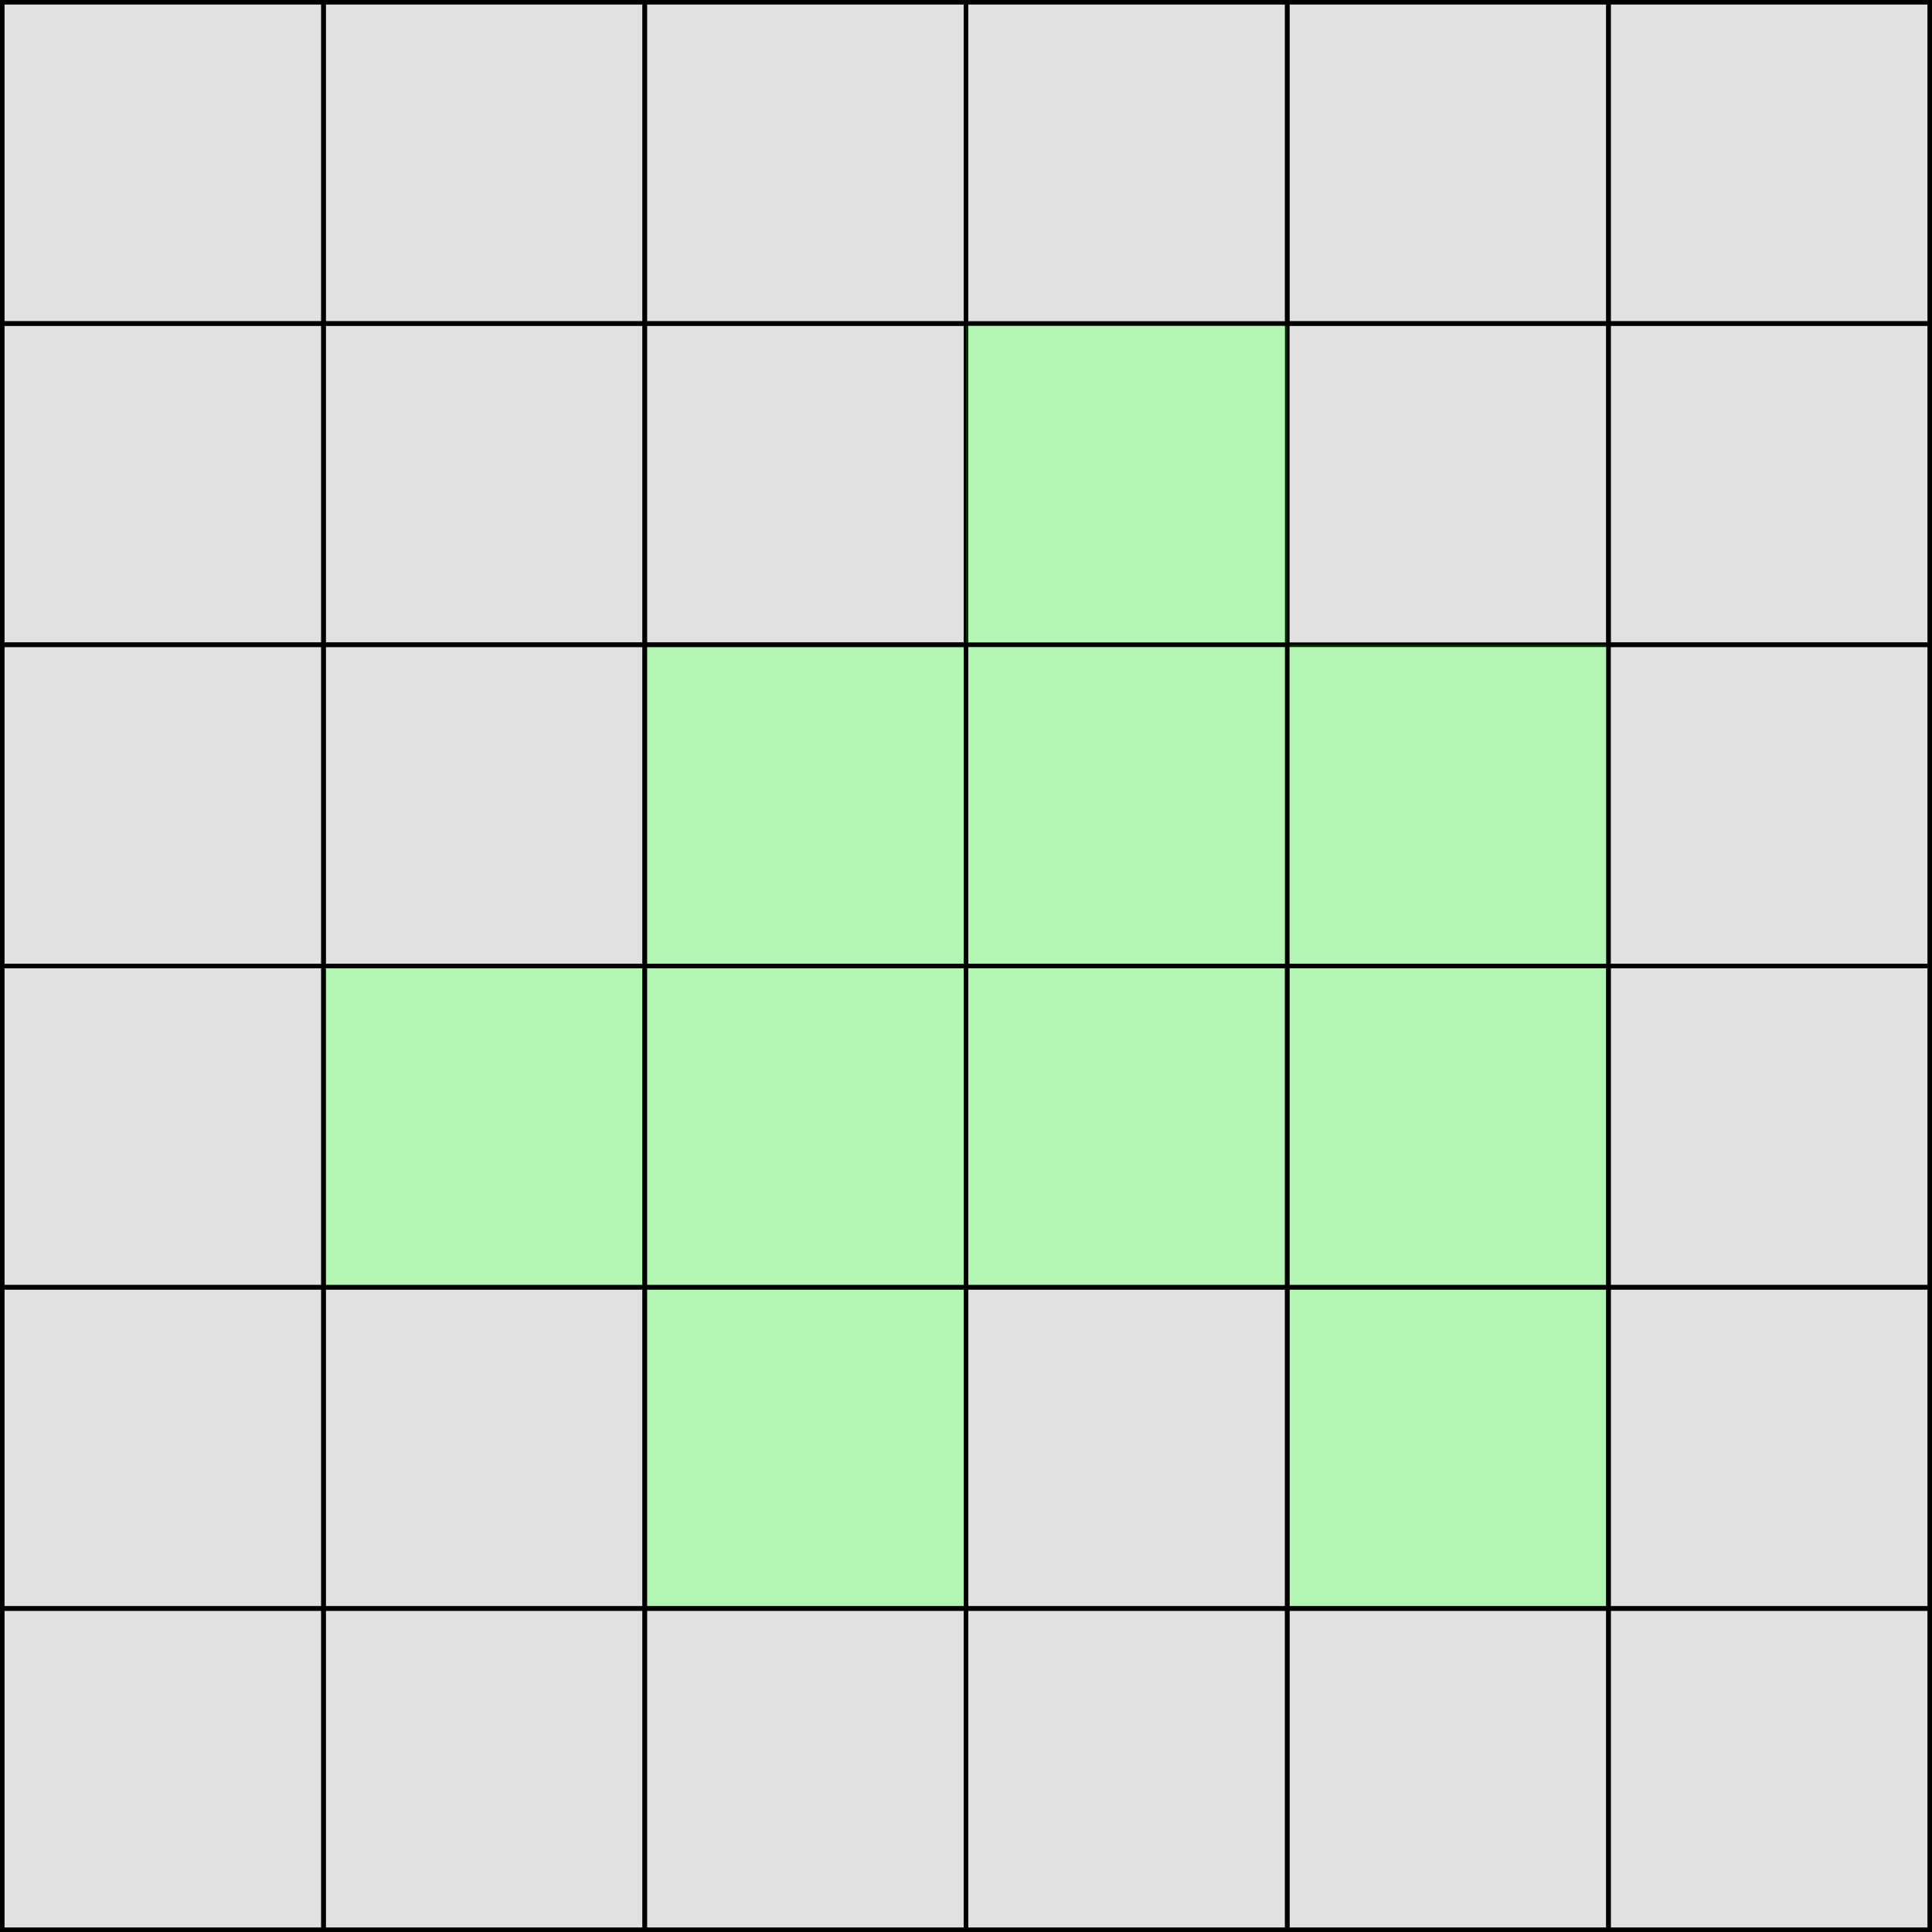 <?xml version="1.0" encoding="UTF-8" standalone="no"?>
<!-- Created with Inkscape (http://www.inkscape.org/) -->

<svg
   xmlns:dc="http://purl.org/dc/elements/1.1/"
   xmlns:cc="http://creativecommons.org/ns#"
   xmlns:rdf="http://www.w3.org/1999/02/22-rdf-syntax-ns#"
   xmlns:svg="http://www.w3.org/2000/svg"
   xmlns="http://www.w3.org/2000/svg"
   xmlns:sodipodi="http://sodipodi.sourceforge.net/DTD/sodipodi-0.dtd"
   xmlns:inkscape="http://www.inkscape.org/namespaces/inkscape"
   width="3.788in"
   height="3.788in"
   viewBox="0 0 96.226 96.226"
   version="1.1"
   id="svg8"
   inkscape:version="0.92.2 5c3e80d, 2017-08-06"
   sodipodi:docname="drawing.svg">
  <defs
     id="defs2" />
  <sodipodi:namedview
     id="base"
     pagecolor="#ffffff"
     bordercolor="#666666"
     borderopacity="1.0"
     inkscape:pageopacity="0.0"
     inkscape:pageshadow="2"
     inkscape:zoom="0.57891424"
     inkscape:cx="-0.069559859"
     inkscape:cy="178.73396"
     inkscape:document-units="mm"
     inkscape:current-layer="layer1"
     showgrid="false"
     inkscape:window-width="1280"
     inkscape:window-height="708"
     inkscape:window-x="0"
     inkscape:window-y="1"
     inkscape:window-maximized="1"
     fit-margin-top="0"
     fit-margin-left="0"
     fit-margin-right="-2.7755576e-17"
     fit-margin-bottom="0"
     units="in" />
  <g
     inkscape:label="Layer 1"
     inkscape:groupmode="layer"
     id="layer1"
     transform="translate(-163.834,-4.319)">
    <rect
       id="rect3701"
       width="16"
       height="16"
       x="43.329"
       y="-104.77"
       style="opacity:1;fill:#00dc00;fill-opacity:1;stroke:#000000;stroke-width:0.226;stroke-opacity:1"
       transform="scale(1,-1)" />
    <rect
       id="rect3701-7"
       width="16"
       height="16"
       x="43.329"
       y="104.77"
       style="opacity:0.3;fill:#00dc00;fill-opacity:1;stroke:#000000;stroke-width:0.226;stroke-opacity:1" />
    <rect
       id="rect3701-9"
       width="16"
       height="16"
       x="27.329"
       y="-104.77"
       style="opacity:0.3;fill:#00dc00;fill-opacity:1;stroke:#000000;stroke-width:0.226;stroke-opacity:1"
       transform="scale(1,-1)" />
    <rect
       id="rect3701-3"
       width="16"
       height="16"
       x="59.329"
       y="-104.77"
       style="opacity:0.3;fill:#00dc00;fill-opacity:1;stroke:#000000;stroke-width:0.226;stroke-opacity:1"
       transform="scale(1,-1)" />
    <rect
       id="rect3701-8"
       width="16"
       height="16"
       x="59.329"
       y="-120.77"
       style="opacity:1;fill:#000000;fill-opacity:0.118;stroke:#000000;stroke-width:0.226;stroke-opacity:1"
       transform="scale(1,-1)" />
    <rect
       id="rect3701-0"
       width="16"
       height="16"
       x="27.329"
       y="-120.77"
       style="opacity:1;fill:#000000;fill-opacity:0.118;stroke:#000000;stroke-width:0.226;stroke-opacity:1"
       transform="scale(1,-1)" />
    <rect
       id="rect3701-2"
       width="16"
       height="16"
       x="27.329"
       y="-88.77"
       style="opacity:1;fill:#000000;fill-opacity:0.118;stroke:#000000;stroke-width:0.226;stroke-opacity:1"
       transform="scale(1,-1)" />
    <rect
       id="rect3701-4"
       width="16"
       height="16"
       x="43.329"
       y="-88.77"
       style="opacity:0.3;fill:#00dc00;fill-opacity:1;stroke:#000000;stroke-width:0.226;stroke-opacity:1"
       transform="scale(1,-1)" />
    <rect
       id="rect3701-83"
       width="16"
       height="16"
       x="59.329"
       y="-88.77"
       style="opacity:1;fill:#000000;fill-opacity:0.118;stroke:#000000;stroke-width:0.226;stroke-opacity:1"
       transform="scale(1,-1)" />
    <g
       id="g4724"
       transform="matrix(1.205,0,0,1.205,36.925,18.233)">
      <path
         transform="matrix(0.542,0,0,0.648,1.495,23.901)"
         inkscape:transform-center-y="-0.5202693"
         inkscape:transform-center-x="0.015072445"
         d="m 22.49,51.391 -2.863,-0.048 -2.863,-0.048 1.473,-2.455 1.473,-2.455 1.39,2.503 z"
         inkscape:randomized="0"
         inkscape:rounded="0"
         inkscape:flatsided="false"
         sodipodi:arg2="1.5876171"
         sodipodi:arg1="0.5404195"
         sodipodi:r2="1.6529707"
         sodipodi:r1="3.3059413"
         sodipodi:cy="49.690189"
         sodipodi:cx="19.65476"
         sodipodi:sides="3"
         id="path4664"
         style="opacity:0.486;fill:#000000;fill-opacity:1;stroke:#000000;stroke-width:0.3;stroke-miterlimit:4;stroke-dasharray:none;stroke-opacity:1"
         sodipodi:type="star" />
      <rect
         y="57.202"
         x="11.587"
         height="4.107"
         width="1.055"
         id="rect4668"
         style="opacity:0.486;fill:#000000;fill-opacity:1;stroke:#000000;stroke-width:0.178;stroke-miterlimit:4;stroke-dasharray:none;stroke-opacity:1" />
    </g>
    <g
       transform="matrix(-1.205,0,0,-1.205,66.122,175.331)"
       id="g4758">
      <path
         sodipodi:type="star"
         style="opacity:0.486;fill:#000000;fill-opacity:1;stroke:#000000;stroke-width:0.3;stroke-miterlimit:4;stroke-dasharray:none;stroke-opacity:1"
         id="path4754"
         sodipodi:sides="3"
         sodipodi:cx="19.65476"
         sodipodi:cy="49.690189"
         sodipodi:r1="3.3059413"
         sodipodi:r2="1.6529707"
         sodipodi:arg1="0.5404195"
         sodipodi:arg2="1.5876171"
         inkscape:flatsided="false"
         inkscape:rounded="0"
         inkscape:randomized="0"
         d="m 22.49,51.391 -2.863,-0.048 -2.863,-0.048 1.473,-2.455 1.473,-2.455 1.39,2.503 z"
         inkscape:transform-center-x="0.015072445"
         inkscape:transform-center-y="-0.5202693"
         transform="matrix(0.542,0,0,0.648,1.495,23.901)" />
      <rect
         style="opacity:0.486;fill:#000000;fill-opacity:1;stroke:#000000;stroke-width:0.178;stroke-miterlimit:4;stroke-dasharray:none;stroke-opacity:1"
         id="rect4756"
         width="1.055"
         height="4.107"
         x="11.587"
         y="57.202" />
    </g>
    <g
       transform="matrix(0,1.205,-1.205,0,130.008,82.07)"
       id="g4764">
      <path
         sodipodi:type="star"
         style="opacity:0.486;fill:#000000;fill-opacity:1;stroke:#000000;stroke-width:0.3;stroke-miterlimit:4;stroke-dasharray:none;stroke-opacity:1"
         id="path4760"
         sodipodi:sides="3"
         sodipodi:cx="19.65476"
         sodipodi:cy="49.690189"
         sodipodi:r1="3.3059413"
         sodipodi:r2="1.6529707"
         sodipodi:arg1="0.5404195"
         sodipodi:arg2="1.5876171"
         inkscape:flatsided="false"
         inkscape:rounded="0"
         inkscape:randomized="0"
         d="m 22.49,51.391 -2.863,-0.048 -2.863,-0.048 1.473,-2.455 1.473,-2.455 1.39,2.503 z"
         inkscape:transform-center-x="0.015072445"
         inkscape:transform-center-y="-0.5202693"
         transform="matrix(0.542,0,0,0.648,1.495,23.901)" />
      <rect
         style="opacity:0.486;fill:#000000;fill-opacity:1;stroke:#000000;stroke-width:0.178;stroke-miterlimit:4;stroke-dasharray:none;stroke-opacity:1"
         id="rect4762"
         width="1.055"
         height="4.107"
         x="11.587"
         y="57.202" />
    </g>
    <g
       transform="matrix(0,-1.205,1.205,0,-27.441,111.316)"
       id="g4770">
      <path
         sodipodi:type="star"
         style="opacity:0.486;fill:#000000;fill-opacity:1;stroke:#000000;stroke-width:0.3;stroke-miterlimit:4;stroke-dasharray:none;stroke-opacity:1"
         id="path4766"
         sodipodi:sides="3"
         sodipodi:cx="19.65476"
         sodipodi:cy="49.690189"
         sodipodi:r1="3.3059413"
         sodipodi:r2="1.6529707"
         sodipodi:arg1="0.5404195"
         sodipodi:arg2="1.5876171"
         inkscape:flatsided="false"
         inkscape:rounded="0"
         inkscape:randomized="0"
         d="m 22.49,51.391 -2.863,-0.048 -2.863,-0.048 1.473,-2.455 1.473,-2.455 1.39,2.503 z"
         inkscape:transform-center-x="0.015072445"
         inkscape:transform-center-y="-0.5202693"
         transform="matrix(0.542,0,0,0.648,1.495,23.901)" />
      <rect
         style="opacity:0.486;fill:#000000;fill-opacity:1;stroke:#000000;stroke-width:0.178;stroke-miterlimit:4;stroke-dasharray:none;stroke-opacity:1"
         id="rect4768"
         width="1.055"
         height="4.107"
         x="11.587"
         y="57.202" />
    </g>
    <rect
       transform="scale(1,-1)"
       style="opacity:1;fill:#00dc00;fill-opacity:1;stroke:#000000;stroke-width:0.226;stroke-opacity:1"
       y="-119.6"
       x="122.349"
       height="16"
       width="16"
       id="rect4812" />
    <rect
       style="opacity:0.3;fill:#00dc00;fill-opacity:1;stroke:#000000;stroke-width:0.226;stroke-opacity:1"
       y="119.6"
       x="122.349"
       height="16"
       width="16"
       id="rect4814" />
    <rect
       transform="scale(1,-1)"
       style="opacity:0.3;fill:#00dc00;fill-opacity:1;stroke:#000000;stroke-width:0.226;stroke-opacity:1"
       y="-119.6"
       x="106.349"
       height="16"
       width="16"
       id="rect4816" />
    <rect
       transform="scale(1,-1)"
       style="opacity:0.3;fill:#00dc00;fill-opacity:1;stroke:#000000;stroke-width:0.226;stroke-opacity:1"
       y="-119.6"
       x="138.349"
       height="16"
       width="16"
       id="rect4818" />
    <rect
       transform="scale(1,-1)"
       style="opacity:0.3;fill:#00dc00;fill-opacity:1;stroke:#000000;stroke-width:0.226;stroke-opacity:1"
       y="-135.6"
       x="138.349"
       height="16"
       width="16"
       id="rect4820" />
    <rect
       transform="scale(1,-1)"
       style="opacity:0.3;fill:#00dc00;fill-opacity:1;stroke:#000000;stroke-width:0.226;stroke-opacity:1"
       y="-135.6"
       x="106.349"
       height="16"
       width="16"
       id="rect4822" />
    <rect
       transform="scale(1,-1)"
       style="opacity:0.3;fill:#00dc00;fill-opacity:1;stroke:#000000;stroke-width:0.226;stroke-opacity:1"
       y="-103.6"
       x="106.349"
       height="16"
       width="16"
       id="rect4824" />
    <rect
       transform="scale(1,-1)"
       style="opacity:0.3;fill:#00dc00;fill-opacity:1;stroke:#000000;stroke-width:0.226;stroke-opacity:1"
       y="-103.6"
       x="122.349"
       height="16"
       width="16"
       id="rect4826" />
    <rect
       transform="scale(1,-1)"
       style="opacity:0.3;fill:#00dc00;fill-opacity:1;stroke:#000000;stroke-width:0.226;stroke-opacity:1"
       y="-103.6"
       x="138.349"
       height="16"
       width="16"
       id="rect4828" />
    <g
       transform="matrix(1.205,0,0,1.205,115.945,32.005)"
       id="g4834">
      <path
         sodipodi:type="star"
         style="opacity:0.486;fill:#000000;fill-opacity:1;stroke:#000000;stroke-width:0.3;stroke-miterlimit:4;stroke-dasharray:none;stroke-opacity:1"
         id="path4830"
         sodipodi:sides="3"
         sodipodi:cx="19.65476"
         sodipodi:cy="49.690189"
         sodipodi:r1="3.3059413"
         sodipodi:r2="1.6529707"
         sodipodi:arg1="0.5404195"
         sodipodi:arg2="1.5876171"
         inkscape:flatsided="false"
         inkscape:rounded="0"
         inkscape:randomized="0"
         d="m 22.49,51.391 -2.863,-0.048 -2.863,-0.048 1.473,-2.455 1.473,-2.455 1.39,2.503 z"
         inkscape:transform-center-x="0.015072445"
         inkscape:transform-center-y="-0.5202693"
         transform="matrix(0.542,0,0,0.648,1.495,23.901)" />
      <rect
         style="opacity:0.486;fill:#000000;fill-opacity:1;stroke:#000000;stroke-width:0.178;stroke-miterlimit:4;stroke-dasharray:none;stroke-opacity:1"
         id="rect4832"
         width="1.055"
         height="4.107"
         x="11.587"
         y="57.202" />
    </g>
    <g
       id="g4840"
       transform="matrix(-1.205,0,0,-1.205,145.142,191.22)">
      <path
         transform="matrix(0.542,0,0,0.648,1.495,23.901)"
         inkscape:transform-center-y="-0.5202693"
         inkscape:transform-center-x="0.015072445"
         d="m 22.49,51.391 -2.863,-0.048 -2.863,-0.048 1.473,-2.455 1.473,-2.455 1.39,2.503 z"
         inkscape:randomized="0"
         inkscape:rounded="0"
         inkscape:flatsided="false"
         sodipodi:arg2="1.5876171"
         sodipodi:arg1="0.5404195"
         sodipodi:r2="1.6529707"
         sodipodi:r1="3.3059413"
         sodipodi:cy="49.690189"
         sodipodi:cx="19.65476"
         sodipodi:sides="3"
         id="path4836"
         style="opacity:0.486;fill:#000000;fill-opacity:1;stroke:#000000;stroke-width:0.3;stroke-miterlimit:4;stroke-dasharray:none;stroke-opacity:1"
         sodipodi:type="star" />
      <rect
         y="57.202"
         x="11.587"
         height="4.107"
         width="1.055"
         id="rect4838"
         style="opacity:0.486;fill:#000000;fill-opacity:1;stroke:#000000;stroke-width:0.178;stroke-miterlimit:4;stroke-dasharray:none;stroke-opacity:1" />
    </g>
    <g
       id="g4846"
       transform="matrix(0,1.205,-1.205,0,210.087,96.9)">
      <path
         transform="matrix(0.542,0,0,0.648,1.495,23.901)"
         inkscape:transform-center-y="-0.5202693"
         inkscape:transform-center-x="0.015072445"
         d="m 22.49,51.391 -2.863,-0.048 -2.863,-0.048 1.473,-2.455 1.473,-2.455 1.39,2.503 z"
         inkscape:randomized="0"
         inkscape:rounded="0"
         inkscape:flatsided="false"
         sodipodi:arg2="1.5876171"
         sodipodi:arg1="0.5404195"
         sodipodi:r2="1.6529707"
         sodipodi:r1="3.3059413"
         sodipodi:cy="49.690189"
         sodipodi:cx="19.65476"
         sodipodi:sides="3"
         id="path4842"
         style="opacity:0.486;fill:#000000;fill-opacity:1;stroke:#000000;stroke-width:0.3;stroke-miterlimit:4;stroke-dasharray:none;stroke-opacity:1"
         sodipodi:type="star" />
      <rect
         y="57.202"
         x="11.587"
         height="4.107"
         width="1.055"
         id="rect4844"
         style="opacity:0.486;fill:#000000;fill-opacity:1;stroke:#000000;stroke-width:0.178;stroke-miterlimit:4;stroke-dasharray:none;stroke-opacity:1" />
    </g>
    <g
       id="g4852"
       transform="matrix(0,-1.205,1.205,0,50.521,126.146)">
      <path
         transform="matrix(0.542,0,0,0.648,1.495,23.901)"
         inkscape:transform-center-y="-0.5202693"
         inkscape:transform-center-x="0.015072445"
         d="m 22.49,51.391 -2.863,-0.048 -2.863,-0.048 1.473,-2.455 1.473,-2.455 1.39,2.503 z"
         inkscape:randomized="0"
         inkscape:rounded="0"
         inkscape:flatsided="false"
         sodipodi:arg2="1.5876171"
         sodipodi:arg1="0.5404195"
         sodipodi:r2="1.6529707"
         sodipodi:r1="3.3059413"
         sodipodi:cy="49.690189"
         sodipodi:cx="19.65476"
         sodipodi:sides="3"
         id="path4848"
         style="opacity:0.486;fill:#000000;fill-opacity:1;stroke:#000000;stroke-width:0.3;stroke-miterlimit:4;stroke-dasharray:none;stroke-opacity:1"
         sodipodi:type="star" />
      <rect
         y="57.202"
         x="11.587"
         height="4.107"
         width="1.055"
         id="rect4850"
         style="opacity:0.486;fill:#000000;fill-opacity:1;stroke:#000000;stroke-width:0.178;stroke-miterlimit:4;stroke-dasharray:none;stroke-opacity:1" />
    </g>
    <g
       id="g4858"
       transform="matrix(0.852,-0.852,0.852,0.852,61.629,63.2)">
      <path
         transform="matrix(0.542,0,0,0.648,1.495,23.901)"
         inkscape:transform-center-y="-0.5202693"
         inkscape:transform-center-x="0.015072445"
         d="m 22.49,51.391 -2.863,-0.048 -2.863,-0.048 1.473,-2.455 1.473,-2.455 1.39,2.503 z"
         inkscape:randomized="0"
         inkscape:rounded="0"
         inkscape:flatsided="false"
         sodipodi:arg2="1.5876171"
         sodipodi:arg1="0.5404195"
         sodipodi:r2="1.6529707"
         sodipodi:r1="3.3059413"
         sodipodi:cy="49.690189"
         sodipodi:cx="19.65476"
         sodipodi:sides="3"
         id="path4854"
         style="opacity:0.486;fill:#000000;fill-opacity:1;stroke:#000000;stroke-width:0.3;stroke-miterlimit:4;stroke-dasharray:none;stroke-opacity:1"
         sodipodi:type="star" />
      <rect
         y="57.202"
         x="11.587"
         height="4.107"
         width="1.055"
         id="rect4856"
         style="opacity:0.486;fill:#000000;fill-opacity:1;stroke:#000000;stroke-width:0.178;stroke-miterlimit:4;stroke-dasharray:none;stroke-opacity:1" />
    </g>
    <g
       id="g4870"
       transform="matrix(0.852,0.852,-0.852,0.852,178.297,42.522)">
      <path
         transform="matrix(0.542,0,0,0.648,1.495,23.901)"
         inkscape:transform-center-y="-0.5202693"
         inkscape:transform-center-x="0.015072445"
         d="m 22.49,51.391 -2.863,-0.048 -2.863,-0.048 1.473,-2.455 1.473,-2.455 1.39,2.503 z"
         inkscape:randomized="0"
         inkscape:rounded="0"
         inkscape:flatsided="false"
         sodipodi:arg2="1.5876171"
         sodipodi:arg1="0.5404195"
         sodipodi:r2="1.6529707"
         sodipodi:r1="3.3059413"
         sodipodi:cy="49.690189"
         sodipodi:cx="19.65476"
         sodipodi:sides="3"
         id="path4866"
         style="opacity:0.486;fill:#000000;fill-opacity:1;stroke:#000000;stroke-width:0.3;stroke-miterlimit:4;stroke-dasharray:none;stroke-opacity:1"
         sodipodi:type="star" />
      <rect
         y="57.202"
         x="11.587"
         height="4.107"
         width="1.055"
         id="rect4868"
         style="opacity:0.486;fill:#000000;fill-opacity:1;stroke:#000000;stroke-width:0.178;stroke-miterlimit:4;stroke-dasharray:none;stroke-opacity:1" />
    </g>
    <g
       transform="matrix(-0.852,-0.852,0.852,-0.852,82.095,180.499)"
       id="g4882">
      <path
         sodipodi:type="star"
         style="opacity:0.486;fill:#000000;fill-opacity:1;stroke:#000000;stroke-width:0.3;stroke-miterlimit:4;stroke-dasharray:none;stroke-opacity:1"
         id="path4878"
         sodipodi:sides="3"
         sodipodi:cx="19.65476"
         sodipodi:cy="49.690189"
         sodipodi:r1="3.3059413"
         sodipodi:r2="1.6529707"
         sodipodi:arg1="0.5404195"
         sodipodi:arg2="1.5876171"
         inkscape:flatsided="false"
         inkscape:rounded="0"
         inkscape:randomized="0"
         d="m 22.49,51.391 -2.863,-0.048 -2.863,-0.048 1.473,-2.455 1.473,-2.455 1.39,2.503 z"
         inkscape:transform-center-x="0.015072445"
         inkscape:transform-center-y="-0.5202693"
         transform="matrix(0.542,0,0,0.648,1.495,23.901)" />
      <rect
         style="opacity:0.486;fill:#000000;fill-opacity:1;stroke:#000000;stroke-width:0.178;stroke-miterlimit:4;stroke-dasharray:none;stroke-opacity:1"
         id="rect4880"
         width="1.055"
         height="4.107"
         x="11.587"
         y="57.202" />
    </g>
    <g
       id="g4888"
       transform="matrix(-0.852,0.852,-0.852,-0.852,198.773,159.798)">
      <path
         transform="matrix(0.542,0,0,0.648,1.495,23.901)"
         inkscape:transform-center-y="-0.5202693"
         inkscape:transform-center-x="0.015072445"
         d="m 22.49,51.391 -2.863,-0.048 -2.863,-0.048 1.473,-2.455 1.473,-2.455 1.39,2.503 z"
         inkscape:randomized="0"
         inkscape:rounded="0"
         inkscape:flatsided="false"
         sodipodi:arg2="1.5876171"
         sodipodi:arg1="0.5404195"
         sodipodi:r2="1.6529707"
         sodipodi:r1="3.3059413"
         sodipodi:cy="49.690189"
         sodipodi:cx="19.65476"
         sodipodi:sides="3"
         id="path4884"
         style="opacity:0.486;fill:#000000;fill-opacity:1;stroke:#000000;stroke-width:0.3;stroke-miterlimit:4;stroke-dasharray:none;stroke-opacity:1"
         sodipodi:type="star" />
      <rect
         y="57.202"
         x="11.587"
         height="4.107"
         width="1.055"
         id="rect4886"
         style="opacity:0.486;fill:#000000;fill-opacity:1;stroke:#000000;stroke-width:0.178;stroke-miterlimit:4;stroke-dasharray:none;stroke-opacity:1" />
    </g>
    <rect
       id="rect4955"
       width="16"
       height="16"
       x="126.919"
       y="21.166"
       style="opacity:1;fill:#000000;fill-opacity:0.118;stroke:#000000;stroke-width:0.226;stroke-opacity:1"
       transform="scale(1,-1)" />
    <rect
       id="rect4957"
       width="16"
       height="16"
       x="126.919"
       y="-21.166"
       style="opacity:1;fill:#000000;fill-opacity:0.118;stroke:#000000;stroke-width:0.226;stroke-opacity:1" />
    <rect
       id="rect4959"
       width="16"
       height="16"
       x="110.919"
       y="21.166"
       style="opacity:1;fill:#000000;fill-opacity:0.118;stroke:#000000;stroke-width:0.226;stroke-opacity:1"
       transform="scale(1,-1)" />
    <rect
       id="rect4961"
       width="16"
       height="16"
       x="142.92"
       y="21.166"
       style="opacity:1;fill:#00dd00;fill-opacity:0.298;stroke:#000000;stroke-width:0.226;stroke-opacity:1"
       transform="scale(1,-1)" />
    <rect
       id="rect4963"
       width="16"
       height="16"
       x="142.92"
       y="5.166"
       style="opacity:1;fill:#000000;fill-opacity:0.118;stroke:#000000;stroke-width:0.226;stroke-opacity:1"
       transform="scale(1,-1)" />
    <rect
       id="rect4965"
       width="16"
       height="16"
       x="110.919"
       y="5.166"
       style="opacity:1;fill:#000000;fill-opacity:0.118;stroke:#000000;stroke-width:0.226;stroke-opacity:1"
       transform="scale(1,-1)" />
    <rect
       id="rect4967"
       width="16"
       height="16"
       x="110.919"
       y="37.166"
       style="opacity:1;fill:#000000;fill-opacity:0.118;stroke:#000000;stroke-width:0.226;stroke-opacity:1"
       transform="scale(1,-1)" />
    <rect
       id="rect4969"
       width="16"
       height="16"
       x="126.919"
       y="37.166"
       style="opacity:1;fill:#00dd00;fill-opacity:0.298;stroke:#000000;stroke-width:0.226;stroke-opacity:1"
       transform="scale(1,-1)" />
    <rect
       id="rect4971"
       width="16"
       height="16"
       x="142.92"
       y="37.166"
       style="opacity:1;fill:#000000;fill-opacity:0.118;stroke:#000000;stroke-width:0.226;stroke-opacity:1"
       transform="scale(1,-1)" />
    <rect
       transform="scale(1,-1)"
       style="opacity:1;fill:#000000;fill-opacity:0.118;stroke:#000000;stroke-width:0.226;stroke-opacity:1"
       y="69.166"
       x="126.919"
       height="16"
       width="16"
       id="rect5201" />
    <rect
       style="opacity:1;fill:#000000;fill-opacity:0.118;stroke:#000000;stroke-width:0.226;stroke-opacity:1"
       y="-69.166"
       x="126.919"
       height="16"
       width="16"
       id="rect5203" />
    <rect
       transform="scale(1,-1)"
       style="opacity:1;fill:#000000;fill-opacity:0.118;stroke:#000000;stroke-width:0.226;stroke-opacity:1"
       y="69.166"
       x="110.919"
       height="16"
       width="16"
       id="rect5205" />
    <rect
       transform="scale(1,-1)"
       style="opacity:1;fill:#000000;fill-opacity:0.118;stroke:#000000;stroke-width:0.226;stroke-opacity:1"
       y="69.166"
       x="142.92"
       height="16"
       width="16"
       id="rect5207" />
    <rect
       transform="scale(1,-1)"
       style="opacity:1;fill:#00dd00;fill-opacity:0.298;stroke:#000000;stroke-width:0.226;stroke-opacity:1"
       y="53.166"
       x="142.92"
       height="16"
       width="16"
       id="rect5209" />
    <rect
       transform="scale(1,-1)"
       style="opacity:1;fill:#000000;fill-opacity:0.118;stroke:#000000;stroke-width:0.226;stroke-opacity:1"
       y="53.166"
       x="110.919"
       height="16"
       width="16"
       id="rect5211" />
    <rect
       transform="scale(1,-1)"
       style="opacity:1;fill:#000000;fill-opacity:0.118;stroke:#000000;stroke-width:0.226;stroke-opacity:1"
       y="85.166"
       x="110.919"
       height="16"
       width="16"
       id="rect5213" />
    <rect
       transform="scale(1,-1)"
       style="opacity:1;fill:#000000;fill-opacity:0.118;stroke:#000000;stroke-width:0.226;stroke-opacity:1"
       y="85.166"
       x="126.919"
       height="16"
       width="16"
       id="rect5215" />
    <rect
       transform="scale(1,-1)"
       style="opacity:1;fill:#000000;fill-opacity:0.118;stroke:#000000;stroke-width:0.226;stroke-opacity:1"
       y="85.166"
       x="142.92"
       height="16"
       width="16"
       id="rect5217" />
    <rect
       id="rect5219"
       width="16"
       height="16"
       x="174.92"
       y="69.166"
       style="opacity:1;fill:#000000;fill-opacity:0.118;stroke:#000000;stroke-width:0.226;stroke-opacity:1"
       transform="scale(1,-1)" />
    <rect
       id="rect5221"
       width="16"
       height="16"
       x="174.92"
       y="-69.166"
       style="opacity:0.3;fill:#00dc00;fill-opacity:1;stroke:#000000;stroke-width:0.226;stroke-opacity:1" />
    <rect
       id="rect5223"
       width="16"
       height="16"
       x="158.92"
       y="69.166"
       style="opacity:0.3;fill:#00dc00;fill-opacity:1;stroke:#000000;stroke-width:0.226;stroke-opacity:1"
       transform="scale(1,-1)" />
    <rect
       id="rect5225"
       width="16"
       height="16"
       x="190.92"
       y="69.166"
       style="opacity:1;fill:#000000;fill-opacity:0.118;stroke:#000000;stroke-width:0.226;stroke-opacity:1"
       transform="scale(1,-1)" />
    <rect
       id="rect5227"
       width="16"
       height="16"
       x="190.92"
       y="53.166"
       style="opacity:1;fill:#000000;fill-opacity:0.118;stroke:#000000;stroke-width:0.226;stroke-opacity:1"
       transform="scale(1,-1)" />
    <rect
       id="rect5229"
       width="16"
       height="16"
       x="158.92"
       y="53.166"
       style="opacity:1;fill:#000000;fill-opacity:0.118;stroke:#000000;stroke-width:0.226;stroke-opacity:1"
       transform="scale(1,-1)" />
    <rect
       id="rect5231"
       width="16"
       height="16"
       x="158.92"
       y="85.166"
       style="opacity:1;fill:#000000;fill-opacity:0.118;stroke:#000000;stroke-width:0.226;stroke-opacity:1"
       transform="scale(1,-1)" />
    <rect
       id="rect5233"
       width="16"
       height="16"
       x="174.92"
       y="85.166"
       style="opacity:1;fill:#000000;fill-opacity:0.118;stroke:#000000;stroke-width:0.226;stroke-opacity:1"
       transform="scale(1,-1)" />
    <rect
       id="rect5235"
       width="16"
       height="16"
       x="190.92"
       y="85.166"
       style="opacity:1;fill:#000000;fill-opacity:0.118;stroke:#000000;stroke-width:0.226;stroke-opacity:1"
       transform="scale(1,-1)" />
    <rect
       transform="scale(1,-1)"
       style="opacity:1;fill:#00dd00;fill-opacity:0.298;stroke:#000000;stroke-width:0.226;stroke-opacity:1"
       y="21.166"
       x="174.92"
       height="16"
       width="16"
       id="rect5237" />
    <rect
       style="opacity:1;fill:#000000;fill-opacity:0.118;stroke:#000000;stroke-width:0.226;stroke-opacity:1"
       y="-21.166"
       x="174.92"
       height="16"
       width="16"
       id="rect5239" />
    <rect
       transform="scale(1,-1)"
       style="opacity:1;fill:#000000;fill-opacity:0.118;stroke:#000000;stroke-width:0.226;stroke-opacity:1"
       y="21.166"
       x="158.92"
       height="16"
       width="16"
       id="rect5241" />
    <rect
       transform="scale(1,-1)"
       style="opacity:1;fill:#000000;fill-opacity:0.118;stroke:#000000;stroke-width:0.226;stroke-opacity:1"
       y="21.166"
       x="190.92"
       height="16"
       width="16"
       id="rect5243" />
    <rect
       transform="scale(1,-1)"
       style="opacity:1;fill:#000000;fill-opacity:0.118;stroke:#000000;stroke-width:0.226;stroke-opacity:1"
       y="5.166"
       x="190.92"
       height="16"
       width="16"
       id="rect5245" />
    <rect
       transform="scale(1,-1)"
       style="opacity:1;fill:#000000;fill-opacity:0.118;stroke:#000000;stroke-width:0.226;stroke-opacity:1"
       y="5.166"
       x="158.92"
       height="16"
       width="16"
       id="rect5247" />
    <rect
       transform="scale(1,-1)"
       style="opacity:1;fill:#00dd00;fill-opacity:0.298;stroke:#000000;stroke-width:0.226;stroke-opacity:1"
       y="37.166"
       x="158.92"
       height="16"
       width="16"
       id="rect5249" />
    <rect
       transform="scale(1,-1)"
       style="opacity:1;fill:#000000;fill-opacity:0.118;stroke:#000000;stroke-width:0.226;stroke-opacity:1"
       y="37.166"
       x="174.92"
       height="16"
       width="16"
       id="rect5251" />
    <rect
       transform="scale(1,-1)"
       style="opacity:1;fill:#000000;fill-opacity:0.118;stroke:#000000;stroke-width:0.226;stroke-opacity:1"
       y="37.166"
       x="190.92"
       height="16"
       width="16"
       id="rect5253" />
    <rect
       transform="scale(1,-1)"
       style="opacity:1;fill:#000000;fill-opacity:0.118;stroke:#000000;stroke-width:0.226;stroke-opacity:1"
       y="-84.432"
       x="179.947"
       height="16"
       width="16"
       id="rect5255" />
    <rect
       style="opacity:1;fill:#000000;fill-opacity:0.118;stroke:#000000;stroke-width:0.226;stroke-opacity:1"
       y="84.432"
       x="179.947"
       height="16"
       width="16"
       id="rect5257" />
    <rect
       transform="scale(1,-1)"
       style="opacity:1;fill:#000000;fill-opacity:0.118;stroke:#000000;stroke-width:0.226;stroke-opacity:1"
       y="-84.432"
       x="163.947"
       height="16"
       width="16"
       id="rect5259" />
    <rect
       transform="scale(1,-1)"
       style="opacity:1;fill:#00dd00;fill-opacity:0.298;stroke:#000000;stroke-width:0.226;stroke-opacity:1"
       y="-84.432"
       x="195.947"
       height="16"
       width="16"
       id="rect5261" />
    <rect
       transform="scale(1,-1)"
       style="opacity:1;fill:#000000;fill-opacity:0.118;stroke:#000000;stroke-width:0.226;stroke-opacity:1"
       y="-100.432"
       x="195.947"
       height="16"
       width="16"
       id="rect5263" />
    <rect
       transform="scale(1,-1)"
       style="opacity:1;fill:#000000;fill-opacity:0.118;stroke:#000000;stroke-width:0.226;stroke-opacity:1"
       y="-100.432"
       x="163.947"
       height="16"
       width="16"
       id="rect5265" />
    <rect
       transform="scale(1,-1)"
       style="opacity:1;fill:#000000;fill-opacity:0.118;stroke:#000000;stroke-width:0.226;stroke-opacity:1"
       y="-68.432"
       x="163.947"
       height="16"
       width="16"
       id="rect5267" />
    <rect
       transform="scale(1,-1)"
       style="opacity:1;fill:#00dd00;fill-opacity:0.298;stroke:#000000;stroke-width:0.226;stroke-opacity:1"
       y="-68.432"
       x="179.947"
       height="16"
       width="16"
       id="rect5269" />
    <rect
       transform="scale(1,-1)"
       style="opacity:1;fill:#00dd00;fill-opacity:0.298;stroke:#000000;stroke-width:0.226;stroke-opacity:1"
       y="-68.432"
       x="195.947"
       height="16"
       width="16"
       id="rect5271" />
    <rect
       id="rect5273"
       width="16"
       height="16"
       x="179.947"
       y="-36.432"
       style="opacity:1;fill:#000000;fill-opacity:0.118;stroke:#000000;stroke-width:0.226;stroke-opacity:1"
       transform="scale(1,-1)" />
    <rect
       id="rect5275"
       width="16"
       height="16"
       x="179.947"
       y="36.432"
       style="opacity:1;fill:#000000;fill-opacity:0.118;stroke:#000000;stroke-width:0.226;stroke-opacity:1" />
    <rect
       id="rect5277"
       width="16"
       height="16"
       x="163.947"
       y="-36.432"
       style="opacity:1;fill:#000000;fill-opacity:0.118;stroke:#000000;stroke-width:0.226;stroke-opacity:1"
       transform="scale(1,-1)" />
    <rect
       id="rect5279"
       width="16"
       height="16"
       x="195.947"
       y="-36.432"
       style="opacity:1;fill:#000000;fill-opacity:0.118;stroke:#000000;stroke-width:0.226;stroke-opacity:1"
       transform="scale(1,-1)" />
    <rect
       id="rect5281"
       width="16"
       height="16"
       x="195.947"
       y="-52.432"
       style="opacity:1;fill:#00dd00;fill-opacity:0.298;stroke:#000000;stroke-width:0.226;stroke-opacity:1"
       transform="scale(1,-1)" />
    <rect
       id="rect5283"
       width="16"
       height="16"
       x="163.947"
       y="-52.432"
       style="opacity:1;fill:#000000;fill-opacity:0.118;stroke:#000000;stroke-width:0.226;stroke-opacity:1"
       transform="scale(1,-1)" />
    <rect
       id="rect5285"
       width="16"
       height="16"
       x="163.947"
       y="-20.432"
       style="opacity:1;fill:#000000;fill-opacity:0.118;stroke:#000000;stroke-width:0.226;stroke-opacity:1"
       transform="scale(1,-1)" />
    <rect
       id="rect5287"
       width="16"
       height="16"
       x="179.947"
       y="-20.432"
       style="opacity:1;fill:#000000;fill-opacity:0.118;stroke:#000000;stroke-width:0.226;stroke-opacity:1"
       transform="scale(1,-1)" />
    <rect
       id="rect5289"
       width="16"
       height="16"
       x="195.947"
       y="-20.432"
       style="opacity:1;fill:#000000;fill-opacity:0.118;stroke:#000000;stroke-width:0.226;stroke-opacity:1"
       transform="scale(1,-1)" />
    <rect
       transform="scale(1,-1)"
       style="opacity:1;fill:#000000;fill-opacity:0.118;stroke:#000000;stroke-width:0.226;stroke-opacity:1"
       y="-36.432"
       x="227.947"
       height="16"
       width="16"
       id="rect5291" />
    <rect
       style="opacity:0.3;fill:#00dc00;fill-opacity:1;stroke:#000000;stroke-width:0.226;stroke-opacity:1"
       y="36.432"
       x="227.947"
       height="16"
       width="16"
       id="rect5293" />
    <rect
       transform="scale(1,-1)"
       style="opacity:0.3;fill:#00dc00;fill-opacity:1;stroke:#000000;stroke-width:0.226;stroke-opacity:1"
       y="-36.432"
       x="211.947"
       height="16"
       width="16"
       id="rect5295" />
    <rect
       transform="scale(1,-1)"
       style="opacity:1;fill:#000000;fill-opacity:0.118;stroke:#000000;stroke-width:0.226;stroke-opacity:1"
       y="-36.432"
       x="243.947"
       height="16"
       width="16"
       id="rect5297" />
    <rect
       transform="scale(1,-1)"
       style="opacity:1;fill:#000000;fill-opacity:0.118;stroke:#000000;stroke-width:0.226;stroke-opacity:1"
       y="-52.432"
       x="243.947"
       height="16"
       width="16"
       id="rect5299" />
    <rect
       transform="scale(1,-1)"
       style="opacity:1;fill:#00dd00;fill-opacity:0.298;stroke:#000000;stroke-width:0.226;stroke-opacity:1"
       y="-52.432"
       x="211.947"
       height="16"
       width="16"
       id="rect5301" />
    <rect
       transform="scale(1,-1)"
       style="opacity:1;fill:#000000;fill-opacity:0.118;stroke:#000000;stroke-width:0.226;stroke-opacity:1"
       y="-20.432"
       x="211.947"
       height="16"
       width="16"
       id="rect5303" />
    <rect
       transform="scale(1,-1)"
       style="opacity:1;fill:#000000;fill-opacity:0.118;stroke:#000000;stroke-width:0.226;stroke-opacity:1"
       y="-20.432"
       x="227.947"
       height="16"
       width="16"
       id="rect5305" />
    <rect
       transform="scale(1,-1)"
       style="opacity:1;fill:#000000;fill-opacity:0.118;stroke:#000000;stroke-width:0.226;stroke-opacity:1"
       y="-20.432"
       x="243.947"
       height="16"
       width="16"
       id="rect5307" />
    <rect
       id="rect5309"
       width="16"
       height="16"
       x="227.947"
       y="-84.432"
       style="opacity:1;fill:#00dd00;fill-opacity:0.298;stroke:#000000;stroke-width:0.226;stroke-opacity:1"
       transform="scale(1,-1)" />
    <rect
       id="rect5311"
       width="16"
       height="16"
       x="227.947"
       y="84.432"
       style="opacity:1;fill:#000000;fill-opacity:0.118;stroke:#000000;stroke-width:0.226;stroke-opacity:1" />
    <rect
       id="rect5313"
       width="16"
       height="16"
       x="211.947"
       y="-84.432"
       style="opacity:1;fill:#000000;fill-opacity:0.118;stroke:#000000;stroke-width:0.226;stroke-opacity:1"
       transform="scale(1,-1)" />
    <rect
       id="rect5315"
       width="16"
       height="16"
       x="243.947"
       y="-84.432"
       style="opacity:1;fill:#000000;fill-opacity:0.118;stroke:#000000;stroke-width:0.226;stroke-opacity:1"
       transform="scale(1,-1)" />
    <rect
       id="rect5317"
       width="16"
       height="16"
       x="243.947"
       y="-100.432"
       style="opacity:1;fill:#000000;fill-opacity:0.118;stroke:#000000;stroke-width:0.226;stroke-opacity:1"
       transform="scale(1,-1)" />
    <rect
       id="rect5319"
       width="16"
       height="16"
       x="211.947"
       y="-100.432"
       style="opacity:1;fill:#000000;fill-opacity:0.118;stroke:#000000;stroke-width:0.226;stroke-opacity:1"
       transform="scale(1,-1)" />
    <rect
       id="rect5321"
       width="16"
       height="16"
       x="211.947"
       y="-68.432"
       style="opacity:1;fill:#00dd00;fill-opacity:0.298;stroke:#000000;stroke-width:0.226;stroke-opacity:1"
       transform="scale(1,-1)" />
    <rect
       id="rect5323"
       width="16"
       height="16"
       x="227.947"
       y="-68.432"
       style="opacity:1;fill:#00dd00;fill-opacity:0.298;stroke:#000000;stroke-width:0.226;stroke-opacity:1"
       transform="scale(1,-1)" />
    <rect
       id="rect5325"
       width="16"
       height="16"
       x="243.947"
       y="-68.432"
       style="opacity:1;fill:#000000;fill-opacity:0.118;stroke:#000000;stroke-width:0.226;stroke-opacity:1"
       transform="scale(1,-1)" />
  </g>
  <g
     inkscape:groupmode="layer"
     id="layer2"
     inkscape:label="arrows"
     transform="translate(-163.834,-4.319)" />
</svg>
